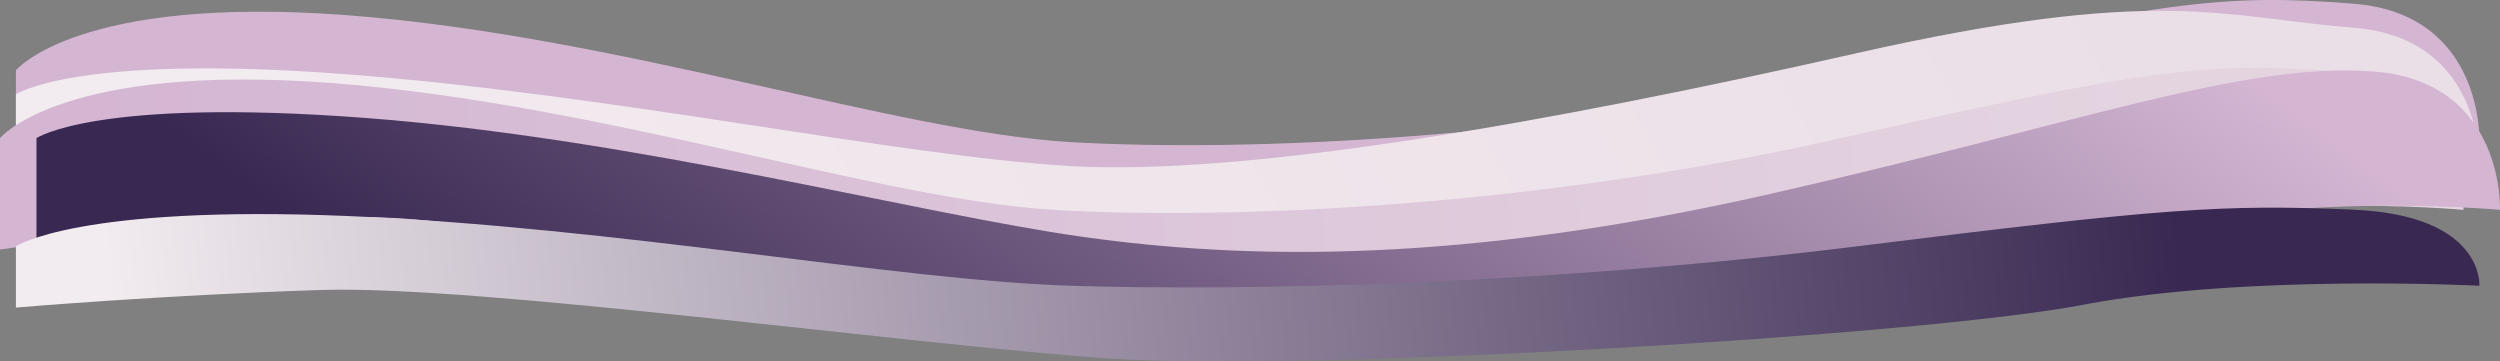 <svg xmlns="http://www.w3.org/2000/svg" xmlns:xlink="http://www.w3.org/1999/xlink" width="2201.085" height="318.172" viewBox="0 0 2201.085 318.172">
  <rect x="0" y="0" width="2201.085" height="318.172" fill="#808080" stroke="none"/>
  <defs>
    <linearGradient id="linear-gradient" x1="0.923" y1="-0.102" x2="0.082" y2="0.141" gradientUnits="objectBoundingBox">
      <stop offset="0" stop-color="#d4b6d3"/>
      <stop offset="1" stop-color="#d4b6d3"/>
    </linearGradient>
    <linearGradient id="linear-gradient-2" x1="0.079" y1="0.211" x2="0.884" y2="0.154" gradientUnits="objectBoundingBox">
      <stop offset="0" stop-color="#f2ebef"/>
      <stop offset="1" stop-color="#ebdfe7"/>
    </linearGradient>
    <linearGradient id="linear-gradient-3" x1="0.884" y1="0.284" x2="0.029" y2="0.289" gradientUnits="objectBoundingBox">
      <stop offset="0" stop-color="#e4d4e0"/>
      <stop offset="1" stop-color="#d4b6d3"/>
    </linearGradient>
    <linearGradient id="linear-gradient-4" x1="0.072" y1="0.365" x2="0.933" y2="0.218" gradientUnits="objectBoundingBox">
      <stop offset="0" stop-color="#392952"/>
      <stop offset="0.199" stop-color="#58456c"/>
      <stop offset="1" stop-color="#d4b6d3"/>
    </linearGradient>
    <linearGradient id="linear-gradient-5" x1="0.884" y1="0.284" x2="0.029" y2="0.289" gradientUnits="objectBoundingBox">
      <stop offset="0" stop-color="#392952"/>
      <stop offset="1" stop-color="#f2ebef"/>
    </linearGradient>
  </defs>
  <g id="Groupe_28" data-name="Groupe 28" transform="translate(52.489 -475.448)">
    <path id="Tracé_2" data-name="Tracé 2" d="M-38.489,261.4s54.337-66.55,292.061-48.5,482.24,102.646,636.195,111.669,423.375-2.256,692.8-63.167,321.493-67.678,436.959-58.655S2130.46,324.569,2130.46,324.569s-206.027-19.176-348.662,30.455-683.74,108.285-860.335,85.726S369.038,323.441,230.932,331.337s-269.421,28.2-269.421,28.2Z" transform="translate(0 275.956)" fill="url(#linear-gradient)"/>
    <path id="Tracé_3" data-name="Tracé 3" d="M-38.489,249.728s52.073-35.8,289.8-17.752,484.5,71.895,638.459,80.919,421.111-38.056,690.532-98.966,323.757-31.879,439.223-22.855S2130.46,312.894,2130.46,312.894s-206.027-19.176-348.662,30.455-683.74,108.285-860.335,85.726S369.038,311.766,230.932,319.662s-269.421,28.2-269.421,28.2Z" transform="translate(0 308.767)" fill="url(#linear-gradient-2)"/>
    <path id="Tracé_4" data-name="Tracé 4" d="M-38.489,261.4s54.337-66.55,292.061-48.5,482.24,102.646,636.195,111.669,423.375-2.256,692.8-63.167,321.493-67.678,436.959-58.655S2130.46,324.569,2130.46,324.569s-206.027-19.176-348.662,30.455-683.74,108.285-860.335,85.726S369.038,323.441,230.932,331.337s-269.421,28.2-269.421,28.2Z" transform="translate(-14 335.654)" fill="url(#linear-gradient-3)"/>
    <path id="Tracé_5" data-name="Tracé 5" d="M-38.489,263.722s52.073-35.8,289.8-17.752S738.077,330.386,882.975,350.69s332.814,23.687,602.234-37.223,418.847-117.423,534.313-108.4S2130.46,326.889,2130.46,326.889s-206.027-19.176-348.662,30.455S1098.059,465.63,921.464,443.07,369.038,325.761,230.932,333.657s-269.421,28.2-269.421,28.2Z" transform="translate(18.112 333.334)" fill="url(#linear-gradient-4)"/>
    <path id="Tracé_6" data-name="Tracé 6" d="M-38.489,233.525s54.337-36.583,292.061-26.662,482.24,56.425,636.195,61.386,423.375-1.24,692.8-34.723,321.493-37.2,436.959-32.243,110.938,66.966,110.938,66.966S1924.433,257.707,1781.8,284.99s-683.74,59.526-860.335,47.124-552.425-64.486-690.532-60.146-269.421,15.5-269.421,15.5Z" transform="translate(0 458.77)" fill="url(#linear-gradient-5)"/>
  </g>
</svg>
